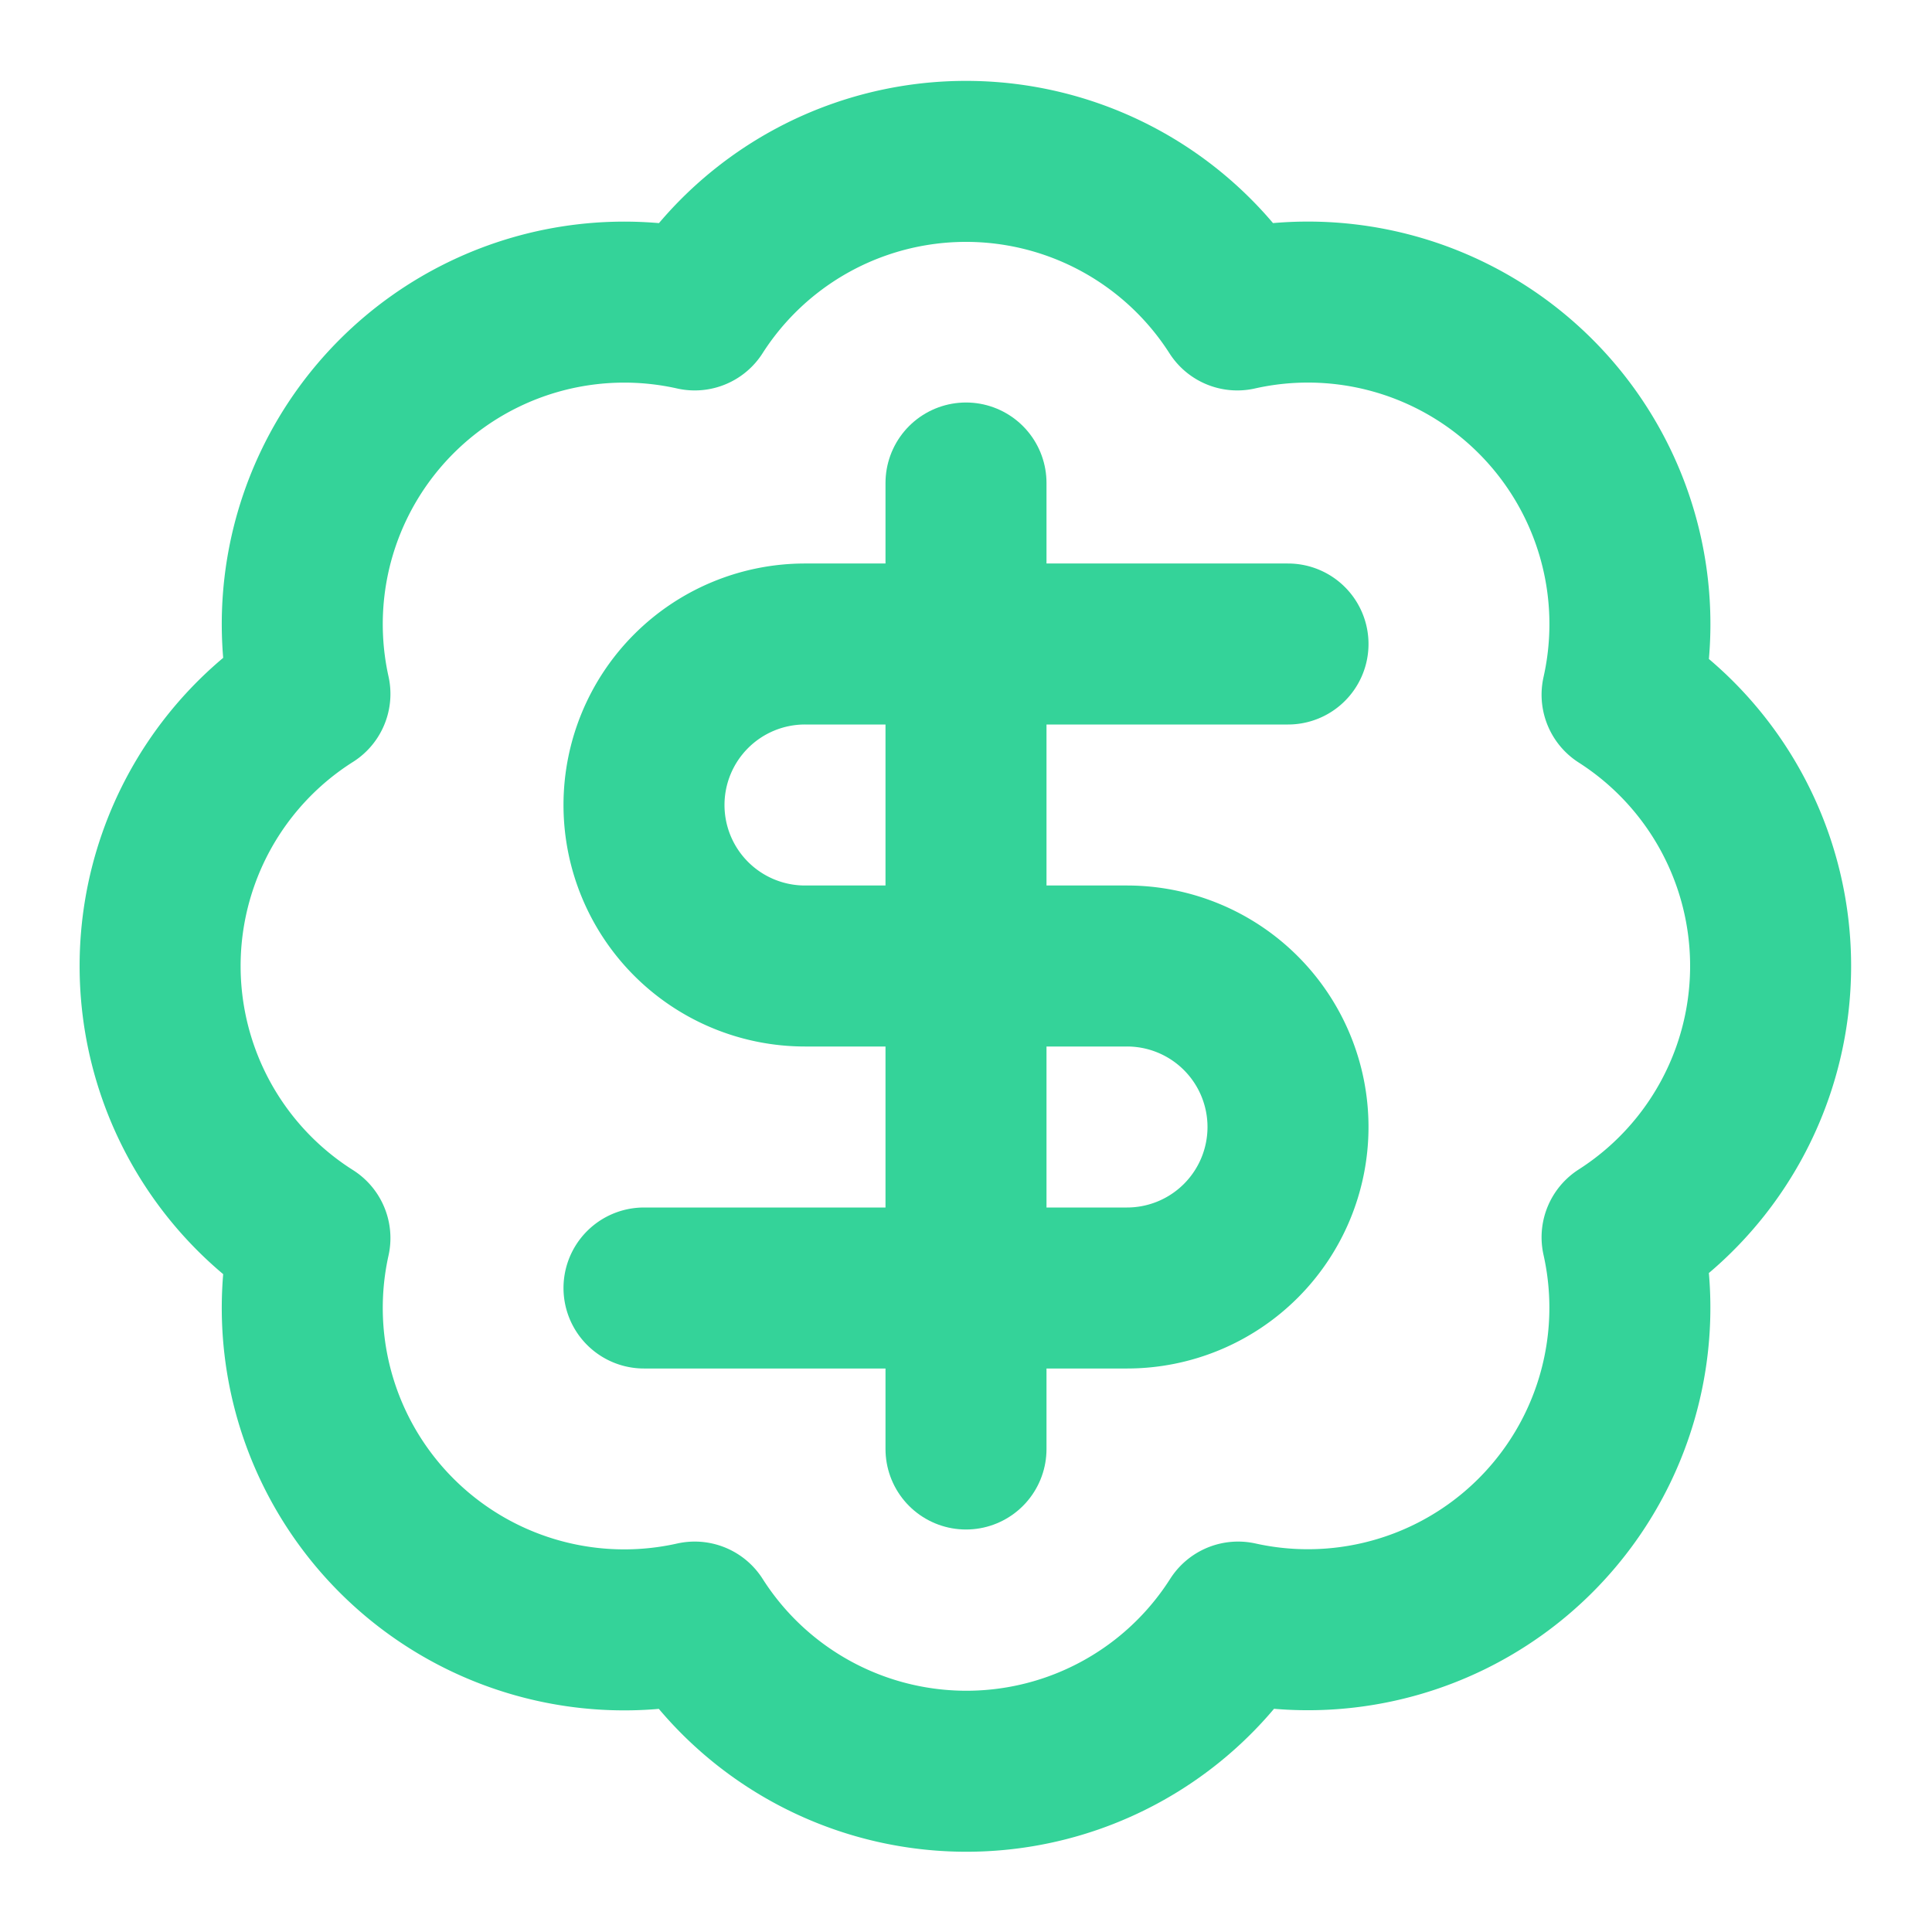 <svg xmlns="http://www.w3.org/2000/svg" width="24" height="24" viewBox="0 0 24 24" fill="none" stroke="#34d399" stroke-width="2" stroke-linecap="round" stroke-linejoin="round" class="lucide lucide-badge-dollar-sign-icon lucide-badge-dollar-sign"><path d="M3.85 8.62a4 4 0 0 1 4.78-4.77 4 4 0 0 1 6.74 0 4 4 0 0 1 4.78 4.78 4 4 0 0 1 0 6.74 4 4 0 0 1-4.77 4.78 4 4 0 0 1-6.75 0 4 4 0 0 1-4.78-4.77 4 4 0 0 1 0-6.76Z"/><path d="M16 8h-6a2 2 0 1 0 0 4h4a2 2 0 1 1 0 4H8"/><path d="M12 18V6"/></svg>
